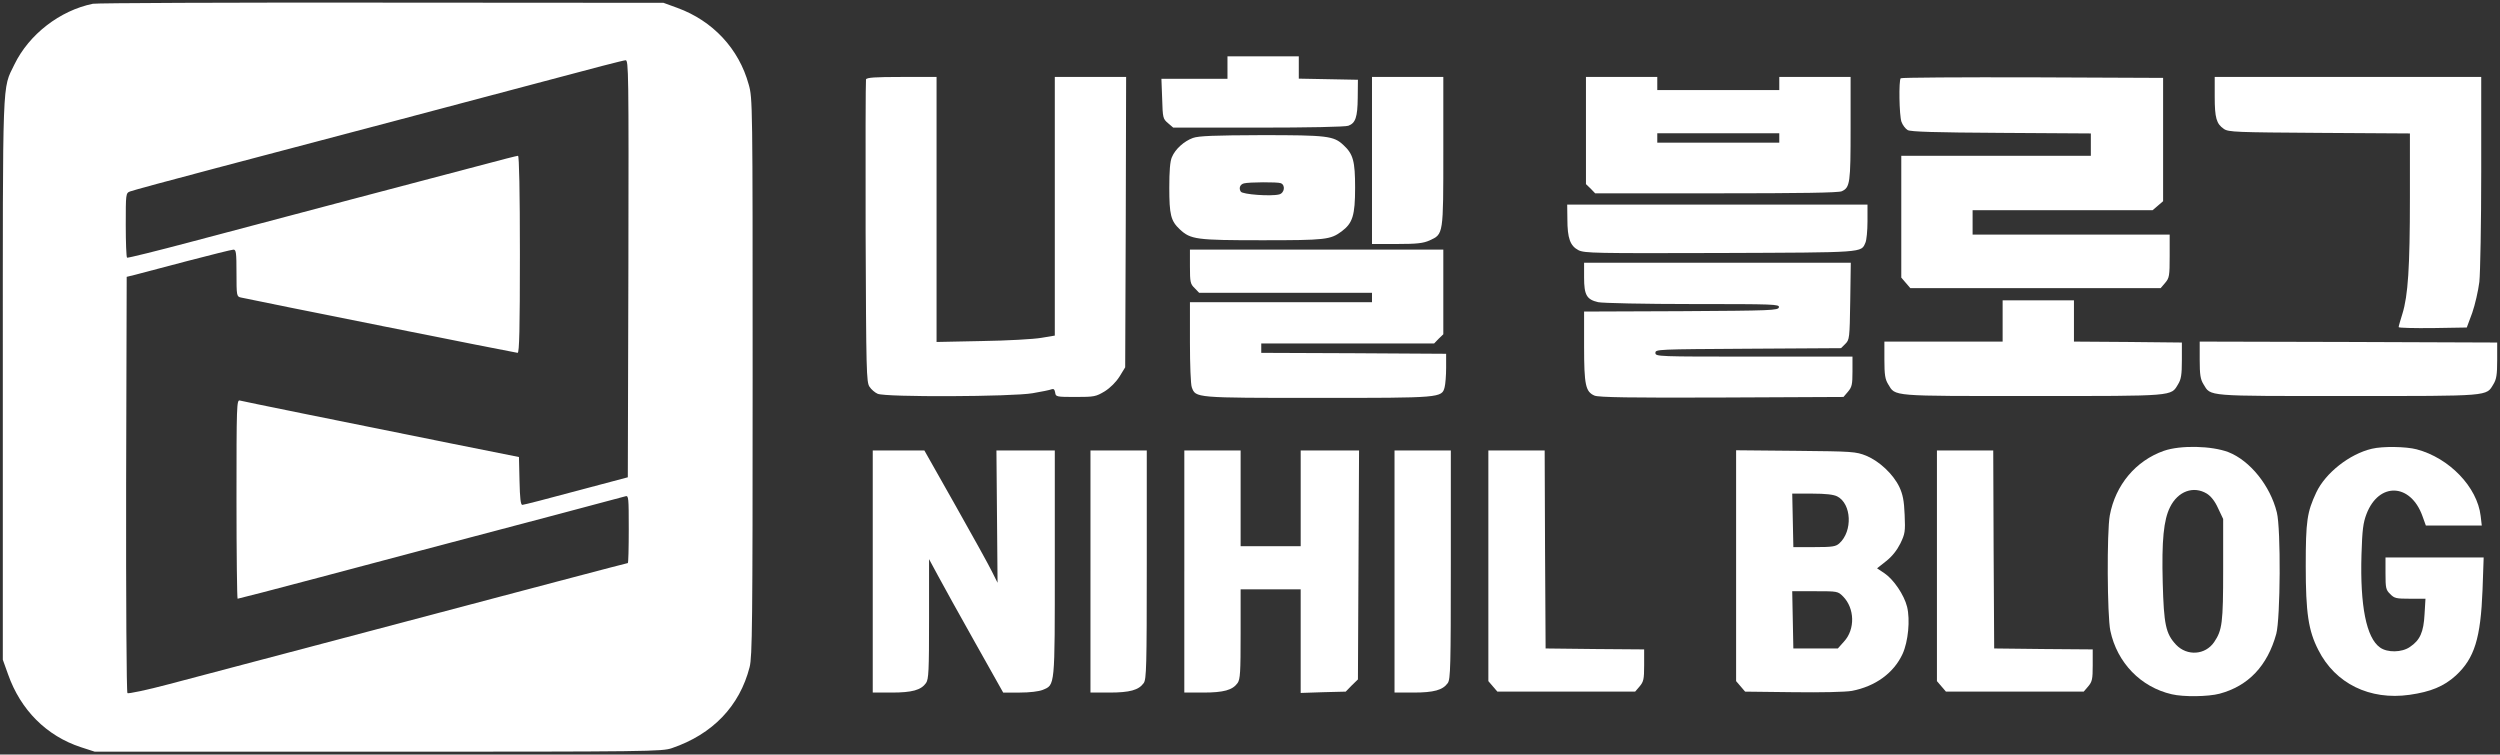 <?xml version="1.0" standalone="no"?>
<!DOCTYPE svg PUBLIC "-//W3C//DTD SVG 20010904//EN" "http://www.w3.org/TR/2001/REC-SVG-20010904/DTD/svg10.dtd">
<svg version="1.0" xmlns="http://www.w3.org/2000/svg" width="1332pt" height="402pt" viewBox="0 0 1332 402" preserveAspectRatio="xMidYMid meet">
  <rect x="0" y="0" width="1332" height="402" fill="#333333" stroke="none"/>
  <g transform="translate(0,402) scale(0.1,-0.1)"
  fill="#ffffff" stroke="none">
    <path d="M495 4000 c-176 -36 -340 -163 -418 -323 -66 -137 -62 -35 -62 -1677
    l0 -1495 28 -78 c67 -190 205 -328 388 -388 l74 -24 1510 0 c1454 0 1512 1
    1565 19 217 74 361 224 414 432 14 55 16 226 16 1546 0 1468 0 1484 -21 1558
    -52 190 -191 339 -380 408 l-74 27 -1500 1 c-825 1 -1518 -2 -1540 -6z m2853
    -1412 l-3 -1111 -275 -73 c-151 -41 -280 -74 -287 -74 -9 0 -13 35 -15 127
    l-3 128 -360 72 c-626 126 -1109 224 -1127 229 -17 5 -18 -25 -18 -525 0 -292
    3 -531 6 -531 4 0 201 51 438 114 237 63 483 128 546 145 368 97 1068 282
    1083 287 16 5 17 -8 17 -175 0 -100 -2 -181 -5 -181 -5 0 -459 -120 -1630
    -430 -435 -115 -479 -127 -814 -215 -120 -32 -218 -52 -222 -48 -5 5 -8 500
    -7 1114 l3 1104 45 11 c25 7 149 39 277 73 127 33 238 61 247 61 14 0 16 -17
    16 -125 0 -121 1 -125 23 -130 60 -14 1465 -295 1475 -295 9 0 12 133 12 525
    0 333 -4 525 -10 525 -5 0 -92 -22 -192 -49 -101 -26 -415 -110 -698 -184
    -283 -75 -666 -176 -850 -225 -184 -49 -338 -87 -343 -85 -4 2 -7 81 -7 174 0
    166 0 170 23 179 12 5 218 61 457 124 657 173 1351 357 1780 471 212 57 393
    104 403 104 16 1 17 -56 15 -1111z"/>
    <path d="M6540 3660 l0 -60 -176 0 -176 0 4 -106 c3 -102 4 -107 31 -130 l28
    -24 454 0 c263 0 464 4 479 10 38 14 49 45 50 149 l1 96 -157 3 -158 3 0 59 0
    60 -190 0 -190 0 0 -60z"/>
    <path d="M4614 3597 c-2 -7 -3 -373 -2 -813 3 -744 4 -801 21 -825 9 -14 29
    -31 43 -37 40 -19 718 -16 826 3 47 8 92 17 101 21 11 4 16 -1 19 -18 3 -22 6
    -23 109 -23 100 0 108 2 155 30 30 19 60 49 79 79 l30 49 3 774 2 773 -190 0
    -190 0 0 -689 0 -689 -72 -12 c-40 -7 -182 -15 -315 -17 l-243 -5 0 706 0 706
    -185 0 c-144 0 -187 -3 -191 -13z"/>
    <path d="M7310 3165 l0 -445 133 0 c108 0 140 4 174 19 74 34 73 29 73 476 l0
    395 -190 0 -190 0 0 -445z"/>
    <path d="M8450 3325 l0 -286 25 -24 24 -25 645 0 c451 0 652 3 669 11 44 20
    47 44 47 334 l0 275 -190 0 -190 0 0 -35 0 -35 -325 0 -325 0 0 35 0 35 -190
    0 -190 0 0 -285z m1030 -40 l0 -25 -325 0 -325 0 0 25 0 25 325 0 325 0 0 -25z"/>
    <path d="M10127 3603 c-11 -11 -8 -198 4 -232 6 -17 21 -37 33 -44 15 -9 144
    -13 499 -15 l477 -3 0 -59 0 -60 -505 0 -505 0 0 -324 0 -325 24 -28 24 -28
    667 0 667 0 24 28 c22 26 24 36 24 143 l0 114 -525 0 -525 0 0 65 0 65 479 0
    480 0 28 24 28 24 0 329 0 328 -696 3 c-382 1 -699 -1 -702 -5z"/>
    <path d="M11800 3505 c0 -113 9 -145 49 -172 24 -17 67 -18 509 -21 l482 -3 0
    -342 c0 -373 -10 -522 -40 -619 -11 -35 -20 -66 -20 -71 0 -4 82 -6 182 -5
    l181 3 29 78 c15 43 32 117 38 165 5 48 10 313 10 590 l0 502 -710 0 -710 0 0
    -105z"/>
    <path d="M6356 3285 c-47 -17 -94 -59 -112 -102 -10 -22 -14 -74 -14 -163 0
    -144 8 -177 56 -222 58 -54 87 -58 439 -58 339 0 363 3 423 47 59 44 72 85 72
    233 0 141 -10 179 -62 227 -52 49 -86 53 -437 53 -251 -1 -335 -4 -365 -15z
    m468 -241 c26 -10 20 -53 -9 -60 -45 -11 -195 0 -204 15 -12 18 -4 39 17 44
    26 7 179 8 196 1z"/>
    <path d="M8351 2853 c0 -103 15 -143 59 -166 33 -16 84 -17 755 -15 777 3 750
    1 774 55 6 13 11 64 11 113 l0 90 -800 0 -800 0 1 -77z"/>
    <path d="M6340 2600 c0 -83 2 -93 25 -115 l24 -25 461 0 460 0 0 -25 0 -25
    -485 0 -485 0 0 -214 c0 -118 4 -226 10 -240 21 -56 15 -56 670 -56 659 0 662
    0 677 57 4 15 8 62 8 103 l0 75 -492 3 -493 2 0 25 0 25 460 0 461 0 24 25 25
    24 0 226 0 225 -675 0 -675 0 0 -90z"/>
    <path d="M8440 2541 c0 -93 14 -117 75 -131 22 -5 248 -10 503 -10 436 0 463
    -1 460 -17 -3 -17 -37 -18 -521 -21 l-517 -2 0 -185 c0 -207 8 -243 56 -263
    22 -9 192 -12 677 -10 l649 3 24 28 c21 25 24 38 24 108 l0 79 -525 0 c-515 0
    -525 0 -525 20 0 19 11 19 495 22 l494 3 23 23 c22 22 23 30 26 227 l3 205
    -710 0 -711 0 0 -79z"/>
    <path d="M10670 2310 l0 -110 -315 0 -315 0 0 -97 c0 -80 4 -104 20 -130 40
    -66 7 -63 770 -63 763 0 736 -2 775 63 16 26 20 51 20 127 l0 95 -287 3 -288
    2 0 110 0 110 -190 0 -190 0 0 -110z"/>
    <path d="M11720 2103 c0 -80 4 -104 20 -130 40 -66 7 -63 770 -63 763 0 736
    -2 775 63 16 26 20 51 20 127 l0 95 -792 3 -793 2 0 -97z"/>
    <path d="M11529 1618 c-150 -53 -258 -182 -288 -344 -16 -87 -14 -534 3 -615
    36 -170 162 -300 327 -338 63 -15 195 -13 255 3 153 41 255 148 302 319 22 82
    25 560 3 647 -35 142 -143 276 -258 321 -89 34 -255 38 -344 7z m229 -228 c22
    -14 43 -40 60 -78 l27 -57 0 -270 c0 -285 -5 -322 -48 -386 -47 -69 -144 -76
    -203 -14 -55 59 -65 107 -71 330 -6 227 5 335 39 403 42 85 125 115 196 72z"/>
    <path d="M12637 1629 c-119 -28 -247 -129 -296 -233 -49 -105 -56 -151 -56
    -391 0 -250 14 -345 67 -448 90 -179 274 -269 486 -239 113 16 183 45 247 103
    99 92 132 197 142 457 l6 172 -261 0 -262 0 0 -85 c0 -78 2 -88 25 -110 22
    -23 32 -25 106 -25 l82 0 -5 -83 c-5 -95 -24 -138 -78 -174 -43 -30 -120 -31
    -159 -3 -73 51 -107 222 -99 494 4 134 9 171 27 218 66 171 235 164 298 -12
    l18 -50 149 0 149 0 -6 51 c-18 154 -167 309 -341 355 -57 15 -181 17 -239 3z"/>
    <path d="M4650 975 l0 -645 100 0 c110 0 157 13 184 51 14 21 16 64 16 342 l0
    318 48 -89 c26 -49 115 -209 197 -355 l150 -267 88 0 c54 0 101 6 122 14 67
    28 65 9 65 676 l0 600 -156 0 -155 0 3 -352 3 -353 -30 60 c-16 33 -104 192
    -195 353 l-165 292 -137 0 -138 0 0 -645z"/>
    <path d="M5810 975 l0 -645 100 0 c110 0 157 13 184 51 14 21 16 86 16 631 l0
    608 -150 0 -150 0 0 -645z"/>
    <path d="M6310 975 l0 -645 100 0 c110 0 157 13 184 51 14 20 16 58 16 261 l0
    238 160 0 160 0 0 -276 0 -276 120 4 120 3 32 33 33 32 3 610 3 610 -156 0
    -155 0 0 -255 0 -255 -160 0 -160 0 0 255 0 255 -150 0 -150 0 0 -645z"/>
    <path d="M7430 975 l0 -645 100 0 c110 0 157 13 184 51 14 21 16 86 16 631 l0
    608 -150 0 -150 0 0 -645z"/>
    <path d="M7930 1006 l0 -615 24 -28 24 -28 367 0 367 0 24 28 c21 25 24 38 24
    112 l0 85 -262 2 -263 3 -3 528 -2 527 -150 0 -150 0 0 -614z"/>
    <path d="M9250 1006 l0 -615 24 -28 24 -28 256 -3 c149 -2 280 1 313 7 125 24
    223 95 270 197 30 66 41 181 24 251 -16 64 -72 146 -121 179 l-39 26 48 38
    c32 25 58 58 76 94 25 52 27 63 23 153 -3 76 -10 109 -28 148 -33 69 -107 138
    -177 167 -56 22 -71 23 -375 26 l-318 3 0 -615z m539 369 c76 -39 83 -185 11
    -250 -19 -17 -36 -20 -134 -20 l-111 0 -3 143 -3 142 106 0 c73 0 115 -5 134
    -15z m31 -533 c62 -63 65 -175 5 -240 l-33 -37 -119 0 -118 0 -3 153 -3 152
    122 0 c119 0 121 0 149 -28z"/>
    <path d="M10320 1006 l0 -615 24 -28 24 -28 367 0 367 0 24 28 c21 25 24 38
    24 112 l0 85 -262 2 -263 3 -3 528 -2 527 -150 0 -150 0 0 -614z"/>
  </g>
</svg>

